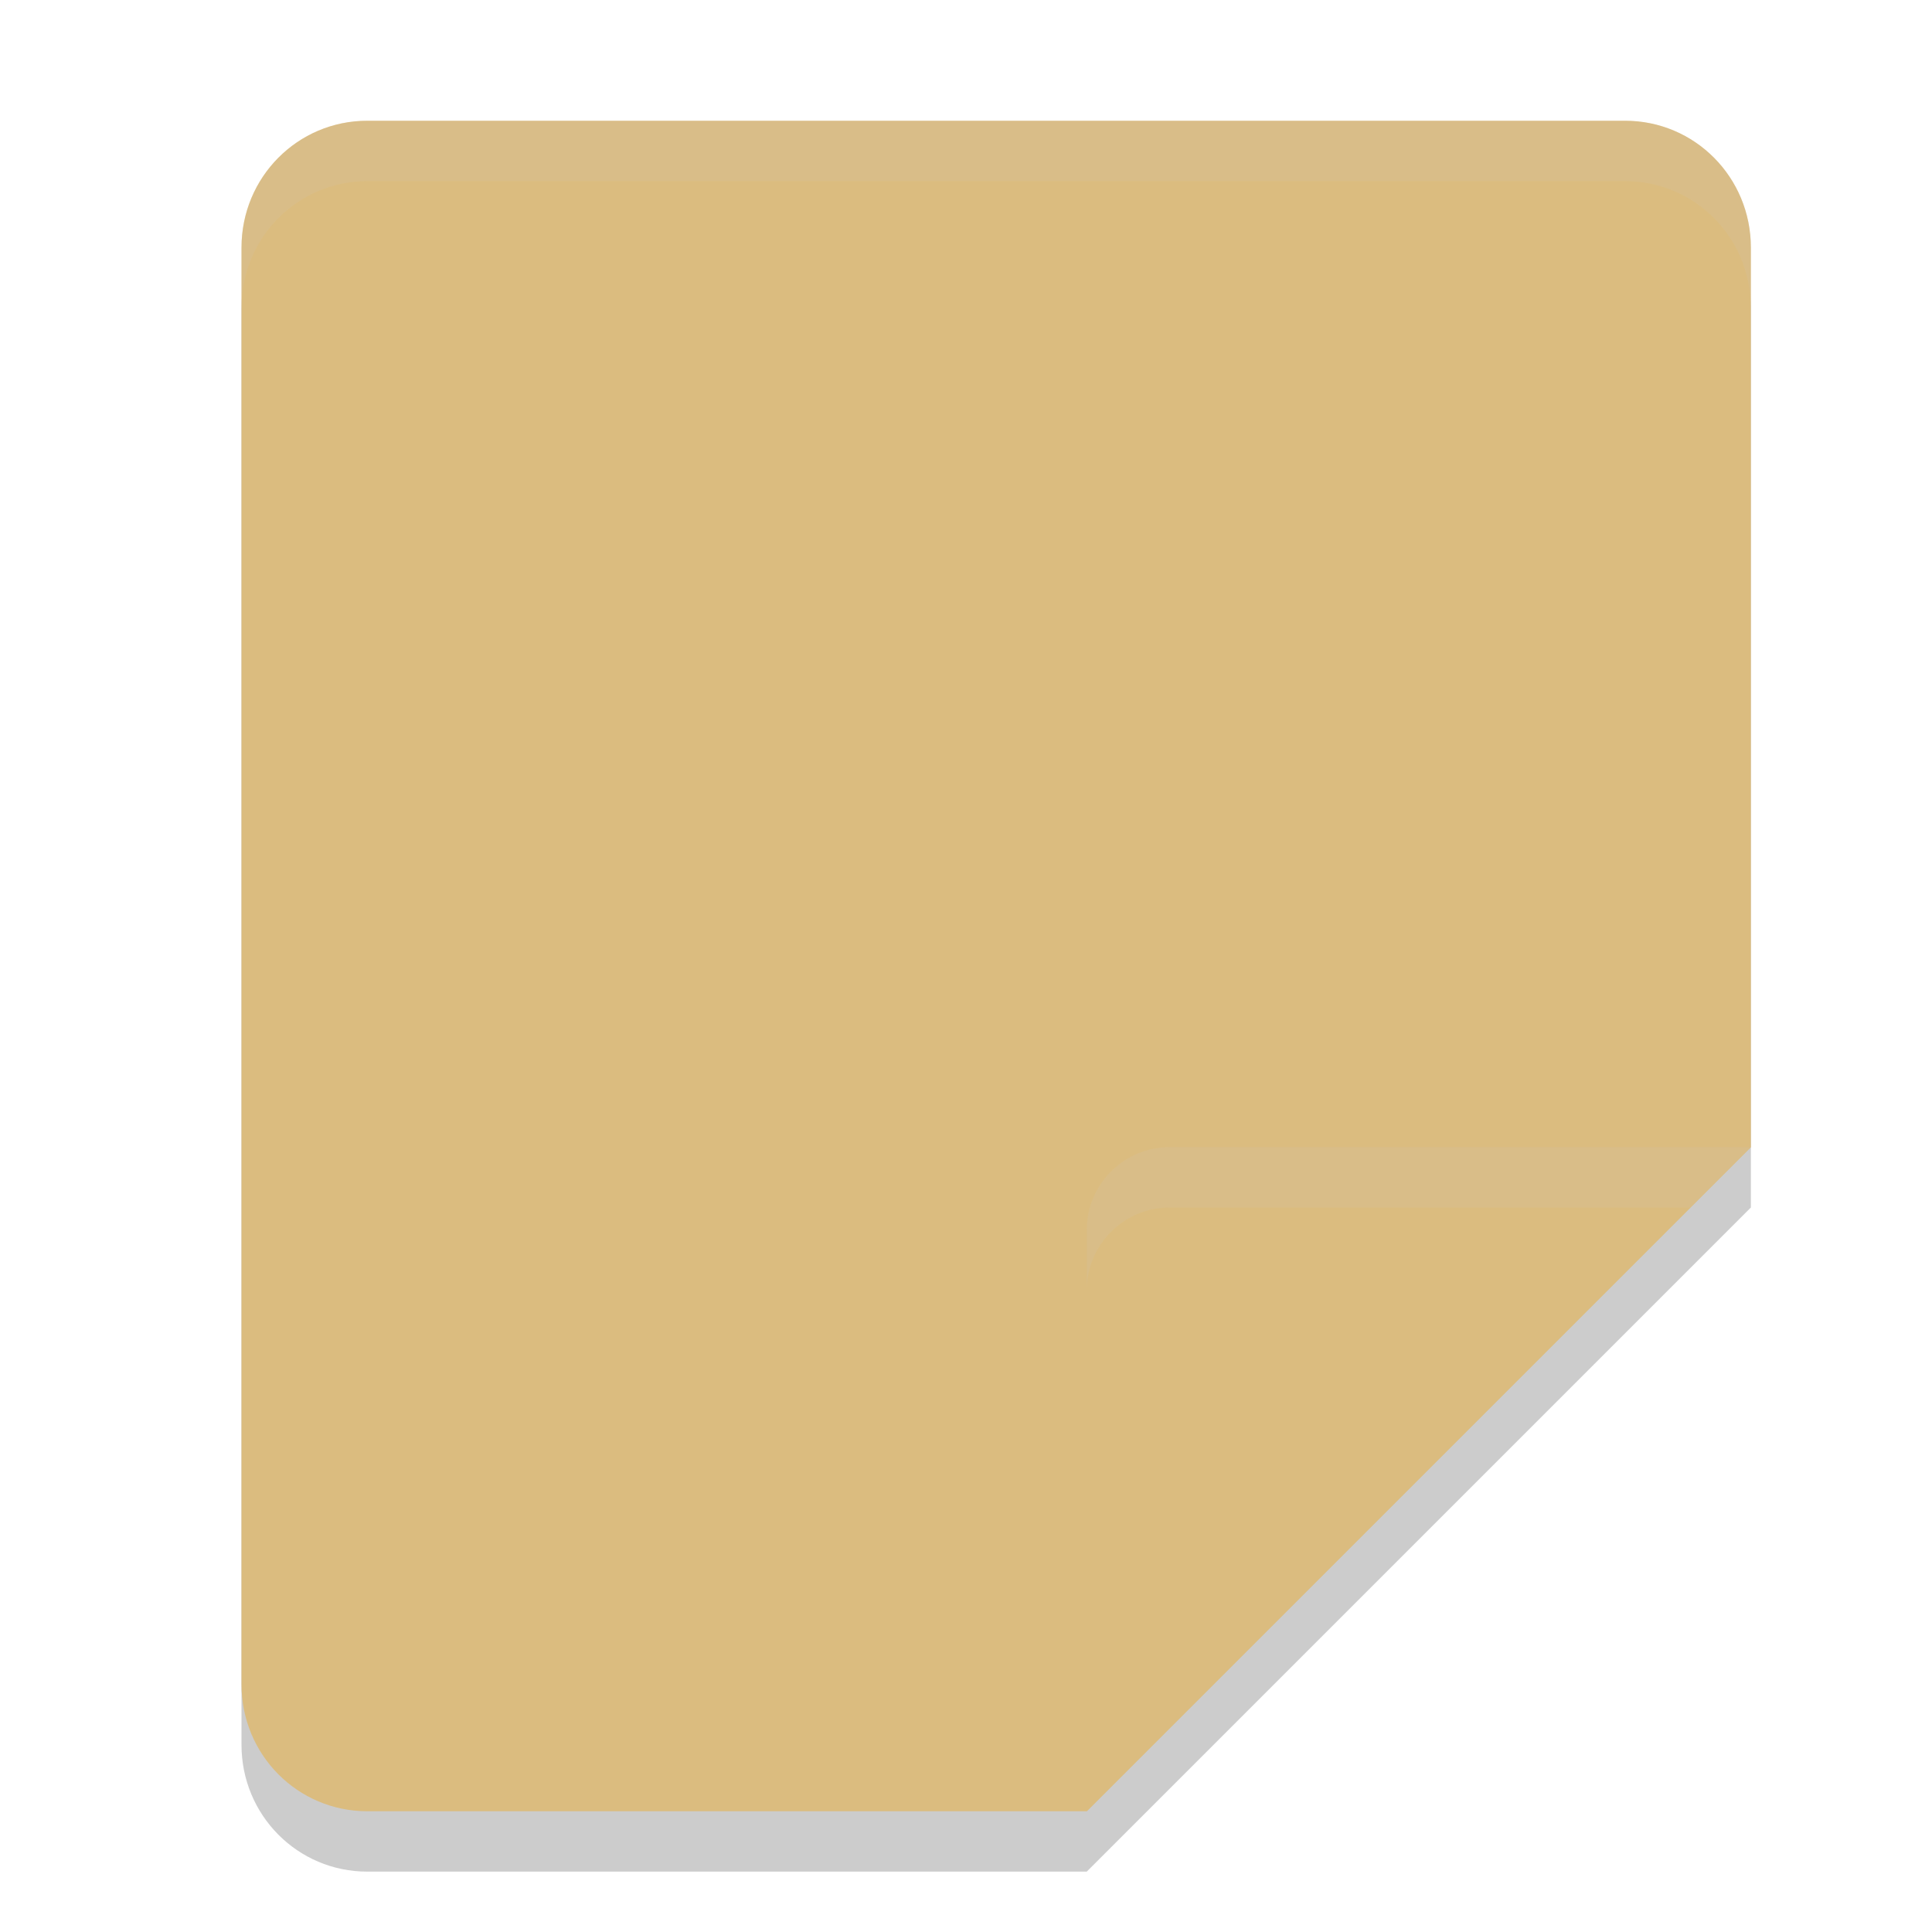 <svg xmlns="http://www.w3.org/2000/svg" width="32" height="32" version="1">
 <path style="opacity:0.2" d="M 6.083,3 H 26.917 C 28.071,3 29,3.937 29,5.1 V 20 L 18,31 H 6.083 C 4.929,31 4,30.063 4,28.9 V 5.1 C 4,3.937 4.929,3 6.083,3 Z"/>
 <path style="fill:#dbbc7f" d="M 6.083,2 H 26.917 C 28.071,2 29,2.937 29,4.1 V 19 L 18,30 H 6.083 C 4.929,30 4,29.063 4,27.9 V 4.1 C 4,2.937 4.929,2 6.083,2 Z"/>
 <path style="fill:#dbbc7f" d="M 29,19 H 19.375 C 18.615,19 18,19.615 18,20.375 V 30 Z"/>
 <path style="fill:#d3c6aa;opacity:0.2" d="M 6.084 2 C 4.93 2 4 2.936 4 4.1 L 4 5.1 C 4 3.936 4.93 3 6.084 3 L 26.916 3 C 28.07 3 29 3.936 29 5.1 L 29 4.1 C 29 2.936 28.07 2 26.916 2 L 6.084 2 z"/>
 <path style="fill:#d3c6aa;opacity:0.2" d="M 19.375 19 C 18.615 19 18 19.615 18 20.375 L 18 21.375 C 18 20.615 18.615 20 19.375 20 L 28 20 L 29 19 L 19.375 19 z"/>
</svg>
